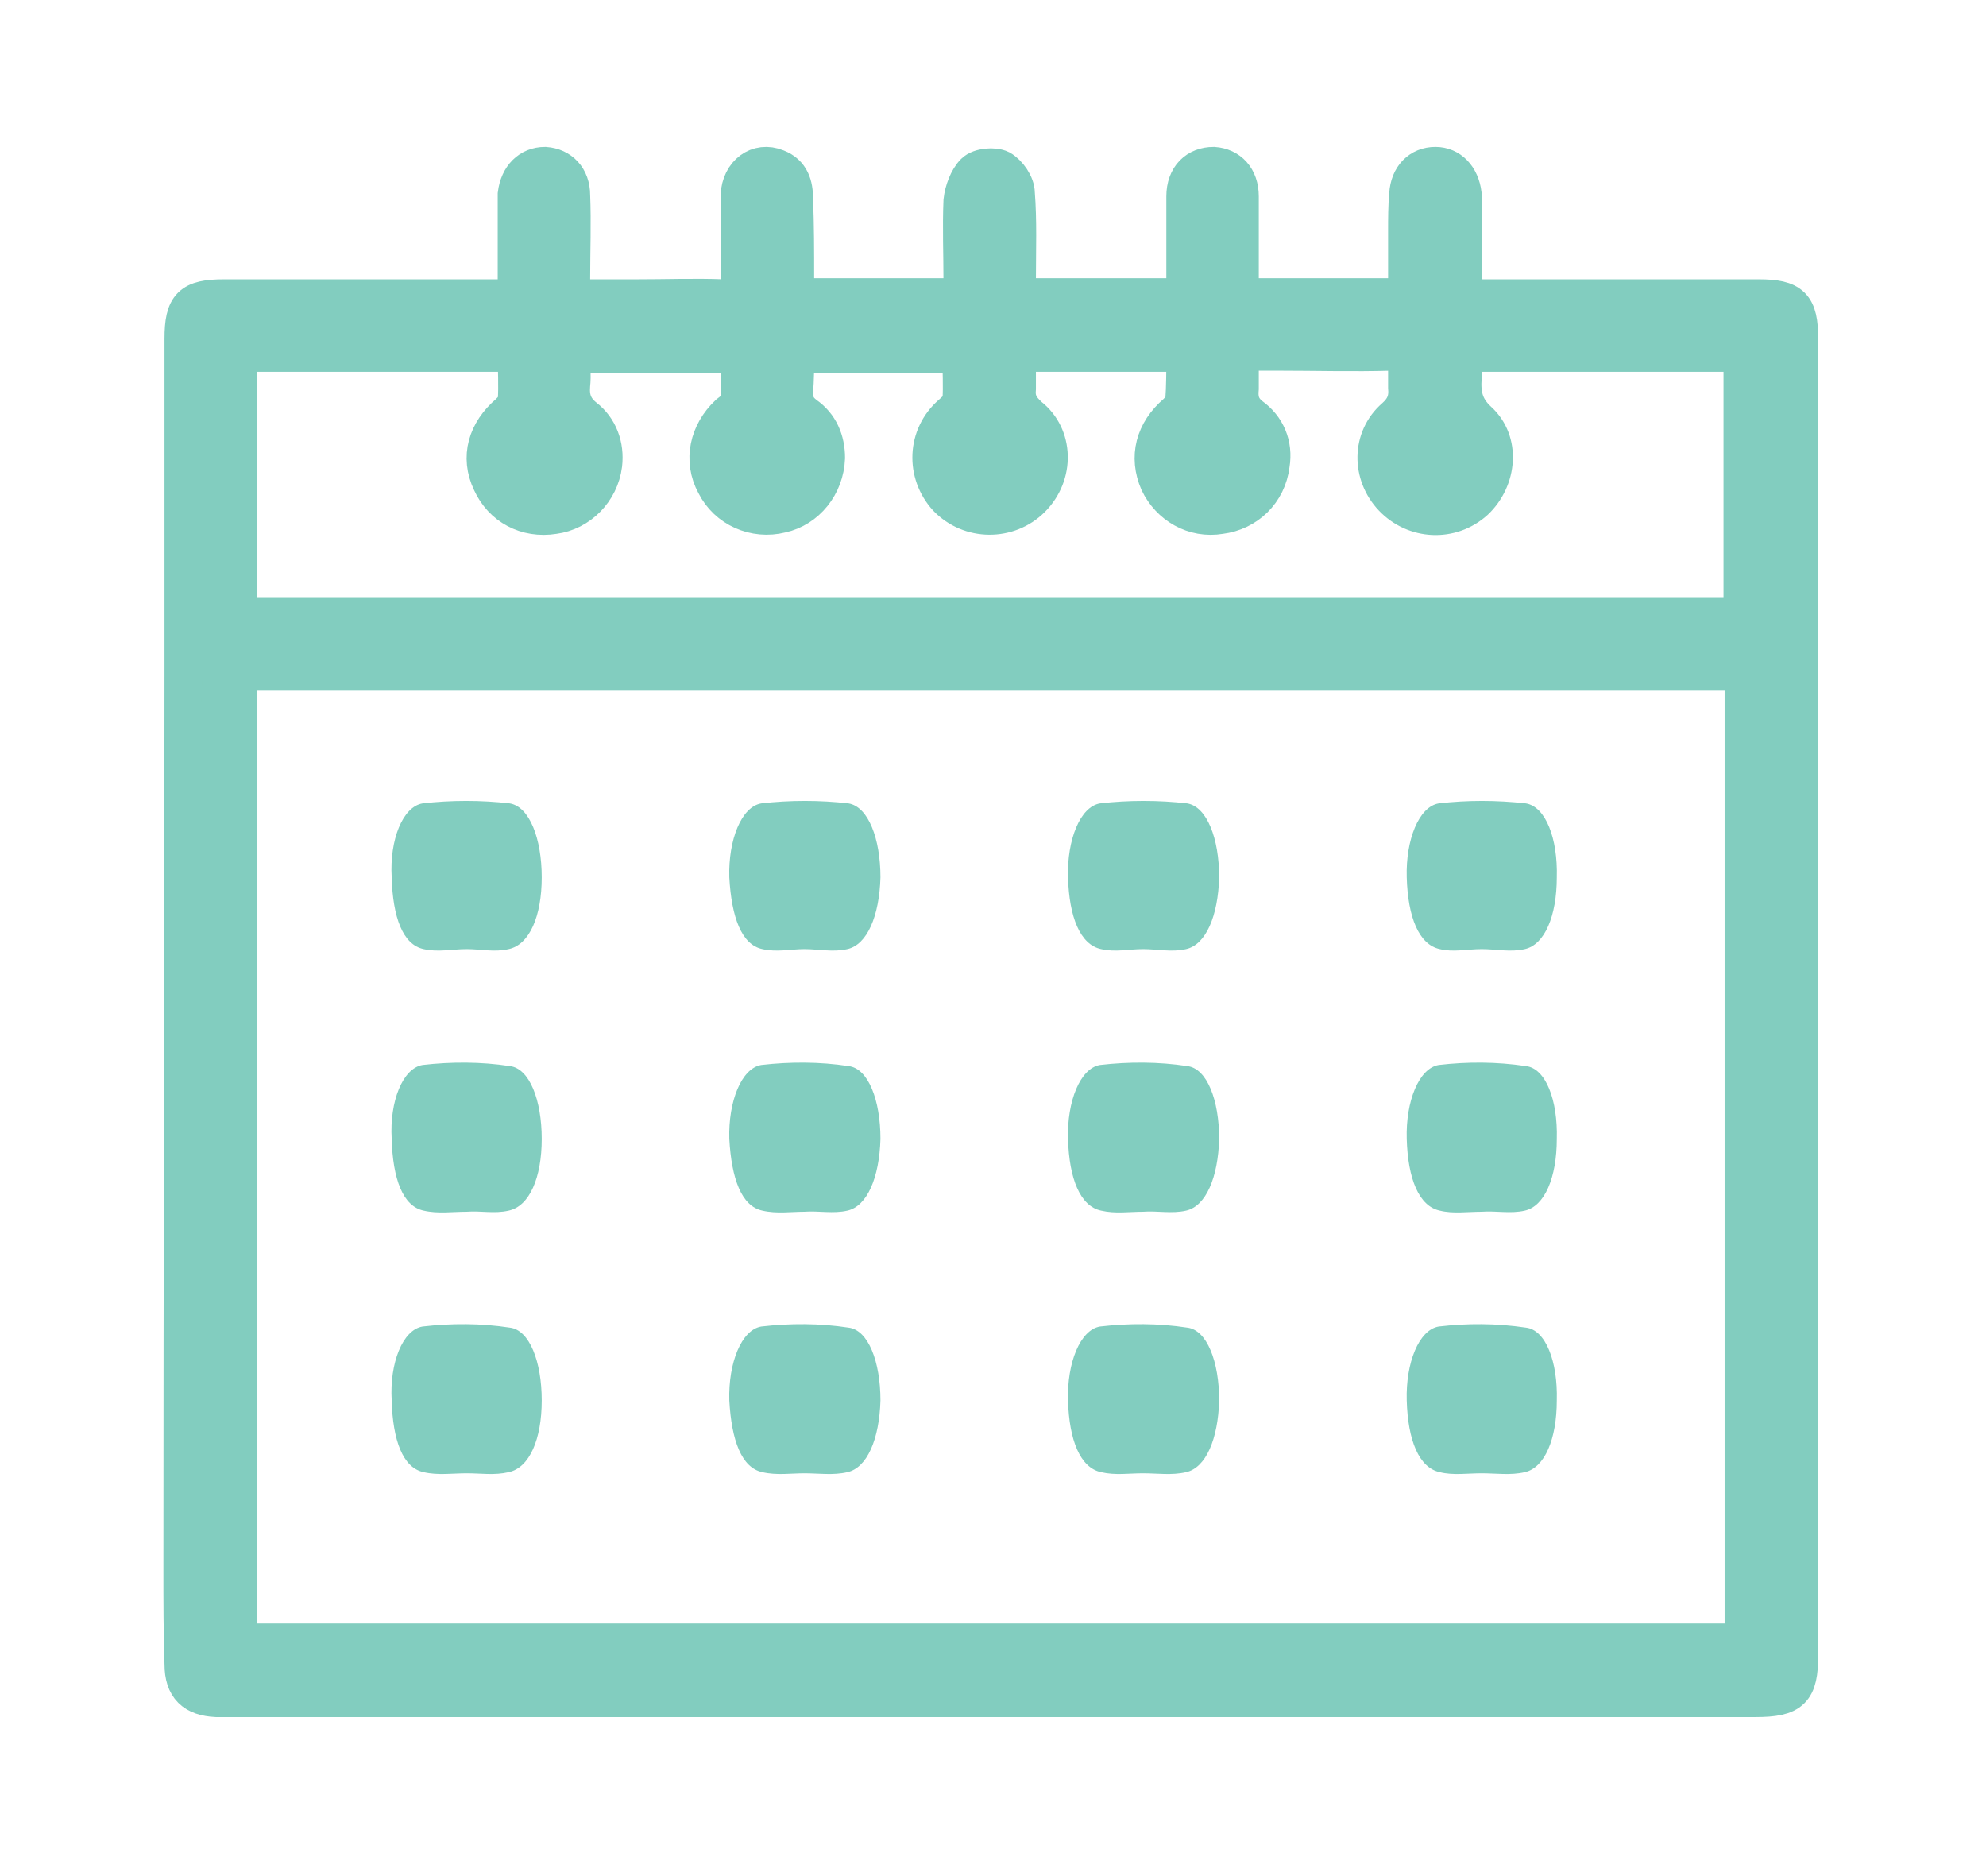 <svg xmlns="http://www.w3.org/2000/svg" viewBox="0 0 18 17" width="18" height="17">
	<defs>
		<clipPath clipPathUnits="userSpaceOnUse" id="cp1">
			<path d="M-41 -216L499 -216L499 168L-41 168Z" />
		</clipPath>
	</defs>
	<style>
		tspan { white-space:pre }
		.shp0 { fill: #000000 } 
		.shp1 { fill: #82cdbf;stroke: #82cdbf;stroke-width: 0.338 } 
		.shp2 { fill: #82cdbf } 

	<!-- tspan { white-space:pre }
		.shp0 { fill: #000000 } 
		.shp1 { fill: grey;stroke: grey;stroke-width: 0.338 } 
		.shp2 { fill: grey }  -->

	</style>
	<g id="Customer Page (Page 2)" clip-path="url(#cp1)">
		<g id="分组 3">
			<g id="menu-schedule">
				<path id="Fill 1" fill-rule="evenodd" class="shp0" d="M2.16 3.2L4.68 3.2C4.68 3.35 4.69 3.49 4.68 3.64C4.68 3.67 4.64 3.71 4.61 3.74C4.41 3.91 4.34 4.14 4.45 4.37C4.55 4.59 4.77 4.71 5.02 4.67C5.25 4.64 5.44 4.45 5.47 4.21C5.49 4.04 5.43 3.88 5.3 3.78C5.2 3.7 5.17 3.61 5.18 3.49C5.19 3.4 5.18 3.31 5.18 3.21L6.7 3.21C6.7 3.35 6.71 3.49 6.7 3.63C6.69 3.68 6.64 3.72 6.6 3.75C6.42 3.92 6.36 4.17 6.48 4.39C6.59 4.61 6.84 4.72 7.08 4.66C7.31 4.61 7.48 4.4 7.49 4.15C7.49 3.99 7.43 3.85 7.3 3.76C7.22 3.7 7.2 3.64 7.2 3.55C7.21 3.44 7.21 3.33 7.21 3.21L8.71 3.21C8.71 3.35 8.72 3.5 8.71 3.64C8.71 3.68 8.65 3.72 8.62 3.75C8.39 3.95 8.38 4.29 8.58 4.51C8.79 4.73 9.14 4.73 9.35 4.52C9.57 4.3 9.56 3.95 9.33 3.77C9.24 3.69 9.21 3.62 9.22 3.52C9.22 3.42 9.22 3.32 9.22 3.2L10.74 3.2C10.74 3.35 10.74 3.5 10.73 3.64C10.73 3.67 10.69 3.71 10.66 3.74C10.46 3.91 10.4 4.14 10.5 4.37C10.6 4.58 10.82 4.71 11.06 4.67C11.3 4.64 11.49 4.46 11.52 4.21C11.55 4.03 11.48 3.87 11.34 3.77C11.25 3.7 11.23 3.62 11.24 3.52C11.24 3.42 11.24 3.32 11.24 3.19C11.36 3.19 11.47 3.19 11.58 3.19C11.92 3.19 12.27 3.2 12.61 3.19C12.72 3.19 12.77 3.22 12.75 3.33C12.75 3.39 12.75 3.45 12.75 3.51C12.76 3.62 12.73 3.7 12.64 3.78C12.42 3.97 12.42 4.3 12.62 4.51C12.82 4.72 13.15 4.74 13.37 4.54C13.58 4.34 13.61 4 13.4 3.81C13.27 3.69 13.25 3.57 13.26 3.42C13.26 3.35 13.26 3.28 13.26 3.2L15.79 3.2L15.79 5.58L2.16 5.58L2.16 3.2ZM2.16 6.09L15.8 6.09L15.8 14.88L2.16 14.88L2.16 6.09ZM11.24 2.52C11.24 2.27 11.24 2.03 11.24 1.78C11.24 1.61 11.14 1.51 11 1.5C10.85 1.5 10.74 1.6 10.74 1.78C10.74 2 10.74 2.22 10.74 2.44L10.74 2.69L9.22 2.69C9.22 2.63 9.22 2.57 9.22 2.52C9.22 2.26 9.23 2 9.21 1.75C9.21 1.67 9.14 1.57 9.07 1.53C9.01 1.5 8.88 1.51 8.83 1.56C8.77 1.62 8.73 1.73 8.72 1.82C8.71 2.06 8.72 2.3 8.72 2.54C8.72 2.59 8.71 2.64 8.71 2.69L7.21 2.69L7.21 2.52C7.21 2.28 7.21 2.04 7.2 1.8C7.2 1.68 7.17 1.57 7.04 1.52C6.87 1.45 6.71 1.57 6.7 1.77C6.7 2.03 6.7 2.3 6.7 2.56C6.71 2.67 6.68 2.7 6.56 2.7C6.3 2.69 6.04 2.7 5.77 2.7L5.18 2.7L5.18 2.53C5.18 2.27 5.19 2.02 5.18 1.77C5.18 1.61 5.08 1.51 4.94 1.5C4.8 1.5 4.7 1.6 4.68 1.76C4.68 1.83 4.68 1.9 4.68 1.96C4.68 2.21 4.68 2.45 4.68 2.7L4.47 2.7C3.66 2.7 2.84 2.7 2.03 2.7C1.73 2.7 1.66 2.77 1.66 3.07C1.66 4.06 1.66 5.04 1.66 6.03C1.66 8.76 1.65 11.49 1.65 14.22C1.65 14.51 1.65 14.79 1.66 15.08C1.66 15.29 1.76 15.38 1.96 15.39C2 15.39 2.04 15.39 2.08 15.39C6.69 15.39 11.3 15.39 15.91 15.39C16.24 15.39 16.31 15.32 16.31 15C16.31 11.02 16.31 7.05 16.31 3.07C16.31 2.77 16.24 2.7 15.94 2.7C15.11 2.7 14.28 2.7 13.44 2.7C13.39 2.7 13.33 2.69 13.26 2.69C13.26 2.51 13.26 2.35 13.26 2.2C13.26 2.05 13.26 1.9 13.26 1.76C13.24 1.6 13.14 1.5 13.01 1.5C12.87 1.5 12.77 1.6 12.76 1.76C12.75 1.87 12.75 1.98 12.75 2.09C12.75 2.29 12.75 2.49 12.75 2.69L11.24 2.69L11.24 2.52Z" />
				<path id="Stroke 3" fill-rule="evenodd" class="shp1" d="M2.16 3.2L4.68 3.2C4.68 3.35 4.69 3.49 4.68 3.64C4.68 3.67 4.64 3.71 4.61 3.74C4.41 3.91 4.34 4.14 4.45 4.37C4.55 4.59 4.77 4.71 5.02 4.67C5.25 4.64 5.44 4.45 5.47 4.21C5.49 4.04 5.43 3.88 5.3 3.78C5.2 3.7 5.17 3.61 5.18 3.49C5.19 3.4 5.18 3.31 5.18 3.21L6.7 3.21C6.7 3.35 6.71 3.49 6.7 3.63C6.69 3.68 6.64 3.72 6.6 3.75C6.42 3.92 6.36 4.17 6.48 4.39C6.59 4.61 6.84 4.72 7.08 4.66C7.31 4.61 7.48 4.4 7.49 4.15C7.49 3.99 7.43 3.85 7.3 3.76C7.22 3.7 7.2 3.64 7.2 3.55C7.21 3.44 7.21 3.33 7.21 3.21L8.71 3.21C8.71 3.35 8.72 3.5 8.71 3.64C8.71 3.68 8.65 3.72 8.62 3.75C8.39 3.95 8.38 4.29 8.58 4.51C8.79 4.73 9.14 4.73 9.35 4.52C9.57 4.3 9.56 3.95 9.33 3.77C9.24 3.69 9.21 3.62 9.22 3.52C9.22 3.42 9.22 3.32 9.22 3.2L10.74 3.2C10.74 3.35 10.74 3.5 10.73 3.64C10.73 3.67 10.69 3.71 10.66 3.74C10.46 3.91 10.4 4.14 10.5 4.37C10.6 4.58 10.82 4.71 11.06 4.67C11.3 4.64 11.49 4.46 11.52 4.21C11.55 4.03 11.48 3.87 11.34 3.77C11.25 3.7 11.23 3.62 11.24 3.52C11.24 3.42 11.24 3.32 11.24 3.19C11.36 3.19 11.47 3.19 11.58 3.19C11.92 3.19 12.27 3.2 12.61 3.19C12.72 3.19 12.77 3.22 12.75 3.33C12.75 3.39 12.75 3.45 12.75 3.51C12.76 3.62 12.73 3.7 12.64 3.78C12.42 3.97 12.42 4.3 12.62 4.51C12.82 4.72 13.15 4.74 13.37 4.54C13.58 4.34 13.61 4 13.4 3.81C13.27 3.69 13.25 3.57 13.26 3.42C13.26 3.35 13.26 3.28 13.26 3.2L15.79 3.2L15.79 5.58L2.16 5.58L2.16 3.2ZM2.16 6.09L15.8 6.09L15.8 14.88L2.16 14.88L2.16 6.09ZM11.24 2.52C11.24 2.27 11.24 2.03 11.24 1.78C11.24 1.61 11.14 1.51 11 1.5C10.85 1.5 10.74 1.6 10.74 1.78C10.74 2 10.74 2.22 10.74 2.44L10.74 2.69L9.22 2.69C9.22 2.63 9.22 2.57 9.22 2.52C9.22 2.26 9.23 2 9.21 1.75C9.21 1.67 9.14 1.57 9.07 1.53C9.01 1.5 8.88 1.51 8.83 1.56C8.77 1.62 8.73 1.73 8.72 1.82C8.71 2.06 8.72 2.3 8.72 2.54C8.72 2.59 8.71 2.64 8.71 2.69L7.21 2.69L7.21 2.52C7.21 2.28 7.21 2.04 7.2 1.8C7.2 1.68 7.17 1.57 7.04 1.52C6.87 1.45 6.71 1.57 6.7 1.77C6.7 2.03 6.7 2.3 6.7 2.56C6.71 2.67 6.68 2.7 6.56 2.7C6.3 2.69 6.04 2.7 5.77 2.7L5.18 2.7L5.18 2.53C5.18 2.27 5.19 2.02 5.18 1.77C5.18 1.61 5.08 1.51 4.94 1.5C4.8 1.5 4.7 1.6 4.68 1.76C4.68 1.83 4.68 1.9 4.68 1.96C4.68 2.21 4.68 2.45 4.68 2.7L4.47 2.7C3.66 2.7 2.84 2.7 2.03 2.7C1.73 2.7 1.66 2.77 1.66 3.07C1.66 4.06 1.66 5.04 1.66 6.03C1.66 8.76 1.65 11.49 1.65 14.22C1.65 14.51 1.65 14.79 1.66 15.08C1.66 15.29 1.76 15.38 1.96 15.39C2 15.39 2.04 15.39 2.08 15.39C6.69 15.39 11.3 15.39 15.91 15.39C16.24 15.39 16.31 15.32 16.31 15C16.31 11.02 16.31 7.05 16.31 3.07C16.31 2.77 16.24 2.7 15.94 2.7C15.11 2.7 14.28 2.7 13.44 2.7C13.39 2.7 13.33 2.69 13.26 2.69C13.26 2.51 13.26 2.35 13.26 2.2C13.26 2.05 13.26 1.9 13.26 1.76C13.24 1.6 13.14 1.5 13.01 1.5C12.87 1.5 12.77 1.6 12.76 1.76C12.75 1.87 12.75 1.98 12.75 2.09C12.75 2.29 12.75 2.49 12.75 2.69L11.24 2.69L11.24 2.52Z" />
				<path id="Fill 19" class="shp2" d="M3.84 8.6C3.65 8.56 3.56 8.31 3.55 7.95C3.53 7.61 3.65 7.31 3.83 7.28C4.09 7.25 4.36 7.25 4.62 7.28C4.8 7.31 4.91 7.6 4.91 7.95C4.91 8.3 4.8 8.56 4.61 8.6C4.48 8.63 4.36 8.6 4.23 8.6C4.1 8.6 3.97 8.63 3.84 8.6Z" />
				<path id="Fill 19 Copy 4" class="shp2" d="M6.91 8.6C6.72 8.56 6.63 8.31 6.61 7.95C6.6 7.61 6.72 7.31 6.9 7.28C7.16 7.25 7.43 7.25 7.69 7.28C7.87 7.31 7.98 7.6 7.98 7.95C7.97 8.3 7.86 8.56 7.68 8.6C7.55 8.63 7.42 8.6 7.29 8.6C7.17 8.6 7.04 8.63 6.91 8.6Z" />
				<path id="Fill 19 Copy 8" class="shp2" d="M9.98 8.6C9.79 8.56 9.69 8.31 9.68 7.95C9.67 7.61 9.79 7.31 9.97 7.28C10.23 7.25 10.5 7.25 10.76 7.28C10.94 7.31 11.05 7.6 11.05 7.95C11.04 8.3 10.93 8.56 10.75 8.6C10.62 8.63 10.49 8.6 10.36 8.6C10.23 8.6 10.11 8.63 9.98 8.6Z" />
				<path id="Fill 19 Copy 12" class="shp2" d="M13.05 8.6C12.86 8.56 12.76 8.31 12.75 7.95C12.74 7.61 12.86 7.31 13.04 7.28C13.3 7.25 13.56 7.25 13.83 7.28C14.01 7.31 14.12 7.6 14.11 7.95C14.11 8.3 14 8.56 13.82 8.6C13.69 8.63 13.56 8.6 13.43 8.6C13.3 8.6 13.17 8.63 13.05 8.6Z" />
				<path id="Fill 19 Copy" class="shp2" d="M4.23 10.98C4.1 10.98 3.97 11 3.84 10.97C3.65 10.93 3.56 10.68 3.55 10.32C3.53 9.98 3.65 9.68 3.83 9.65C4.09 9.62 4.36 9.62 4.62 9.66C4.8 9.68 4.91 9.97 4.91 10.32C4.91 10.67 4.8 10.93 4.61 10.97C4.48 11 4.36 10.97 4.23 10.98" />
				<path id="Fill 19 Copy 5" class="shp2" d="M7.29 10.98C7.17 10.98 7.04 11 6.91 10.97C6.72 10.93 6.63 10.68 6.61 10.32C6.6 9.98 6.72 9.68 6.9 9.65C7.16 9.62 7.43 9.62 7.69 9.66C7.87 9.68 7.98 9.97 7.98 10.32C7.97 10.67 7.86 10.93 7.68 10.97C7.55 11 7.42 10.97 7.29 10.98" />
				<path id="Fill 19 Copy 9" class="shp2" d="M10.36 10.98C10.23 10.98 10.11 11 9.98 10.97C9.79 10.93 9.69 10.68 9.68 10.32C9.67 9.98 9.79 9.68 9.97 9.65C10.23 9.62 10.5 9.62 10.76 9.66C10.94 9.68 11.05 9.97 11.05 10.32C11.04 10.67 10.93 10.93 10.75 10.97C10.62 11 10.49 10.97 10.36 10.98" />
				<path id="Fill 19 Copy 13" class="shp2" d="M13.43 10.98C13.3 10.98 13.17 11 13.05 10.97C12.86 10.93 12.76 10.68 12.75 10.32C12.74 9.98 12.86 9.68 13.04 9.65C13.3 9.62 13.56 9.62 13.83 9.66C14.01 9.68 14.12 9.97 14.11 10.32C14.11 10.67 14 10.93 13.82 10.97C13.69 11 13.56 10.97 13.43 10.98" />
				<path id="Fill 19 Copy 2" class="shp2" d="M4.23 13.35C4.1 13.35 3.97 13.37 3.84 13.34C3.65 13.3 3.56 13.05 3.55 12.69C3.53 12.35 3.65 12.05 3.83 12.02C4.09 11.99 4.36 11.99 4.62 12.03C4.8 12.05 4.91 12.34 4.91 12.69C4.91 13.04 4.8 13.3 4.61 13.34C4.48 13.37 4.36 13.35 4.23 13.35" />
				<path id="Fill 19 Copy 6" class="shp2" d="M7.29 13.35C7.17 13.35 7.04 13.37 6.91 13.34C6.72 13.3 6.63 13.05 6.61 12.69C6.6 12.35 6.72 12.05 6.9 12.02C7.16 11.99 7.43 11.99 7.69 12.03C7.87 12.05 7.98 12.34 7.98 12.69C7.97 13.04 7.86 13.3 7.68 13.34C7.55 13.37 7.42 13.35 7.29 13.35" />
				<path id="Fill 19 Copy 10" class="shp2" d="M10.36 13.35C10.23 13.35 10.11 13.37 9.98 13.34C9.79 13.3 9.69 13.05 9.68 12.69C9.67 12.35 9.79 12.05 9.97 12.02C10.23 11.99 10.5 11.99 10.76 12.03C10.94 12.05 11.05 12.34 11.05 12.69C11.04 13.04 10.93 13.3 10.75 13.34C10.62 13.37 10.49 13.35 10.36 13.35" />
				<path id="Fill 19 Copy 14" class="shp2" d="M13.43 13.35C13.3 13.35 13.17 13.37 13.05 13.34C12.86 13.3 12.76 13.05 12.75 12.69C12.74 12.35 12.86 12.05 13.04 12.02C13.3 11.99 13.56 11.99 13.83 12.03C14.01 12.05 14.12 12.34 14.11 12.69C14.11 13.04 14 13.3 13.82 13.34C13.69 13.37 13.56 13.35 13.43 13.35" />
			</g>
		</g>
	</g>
</svg>